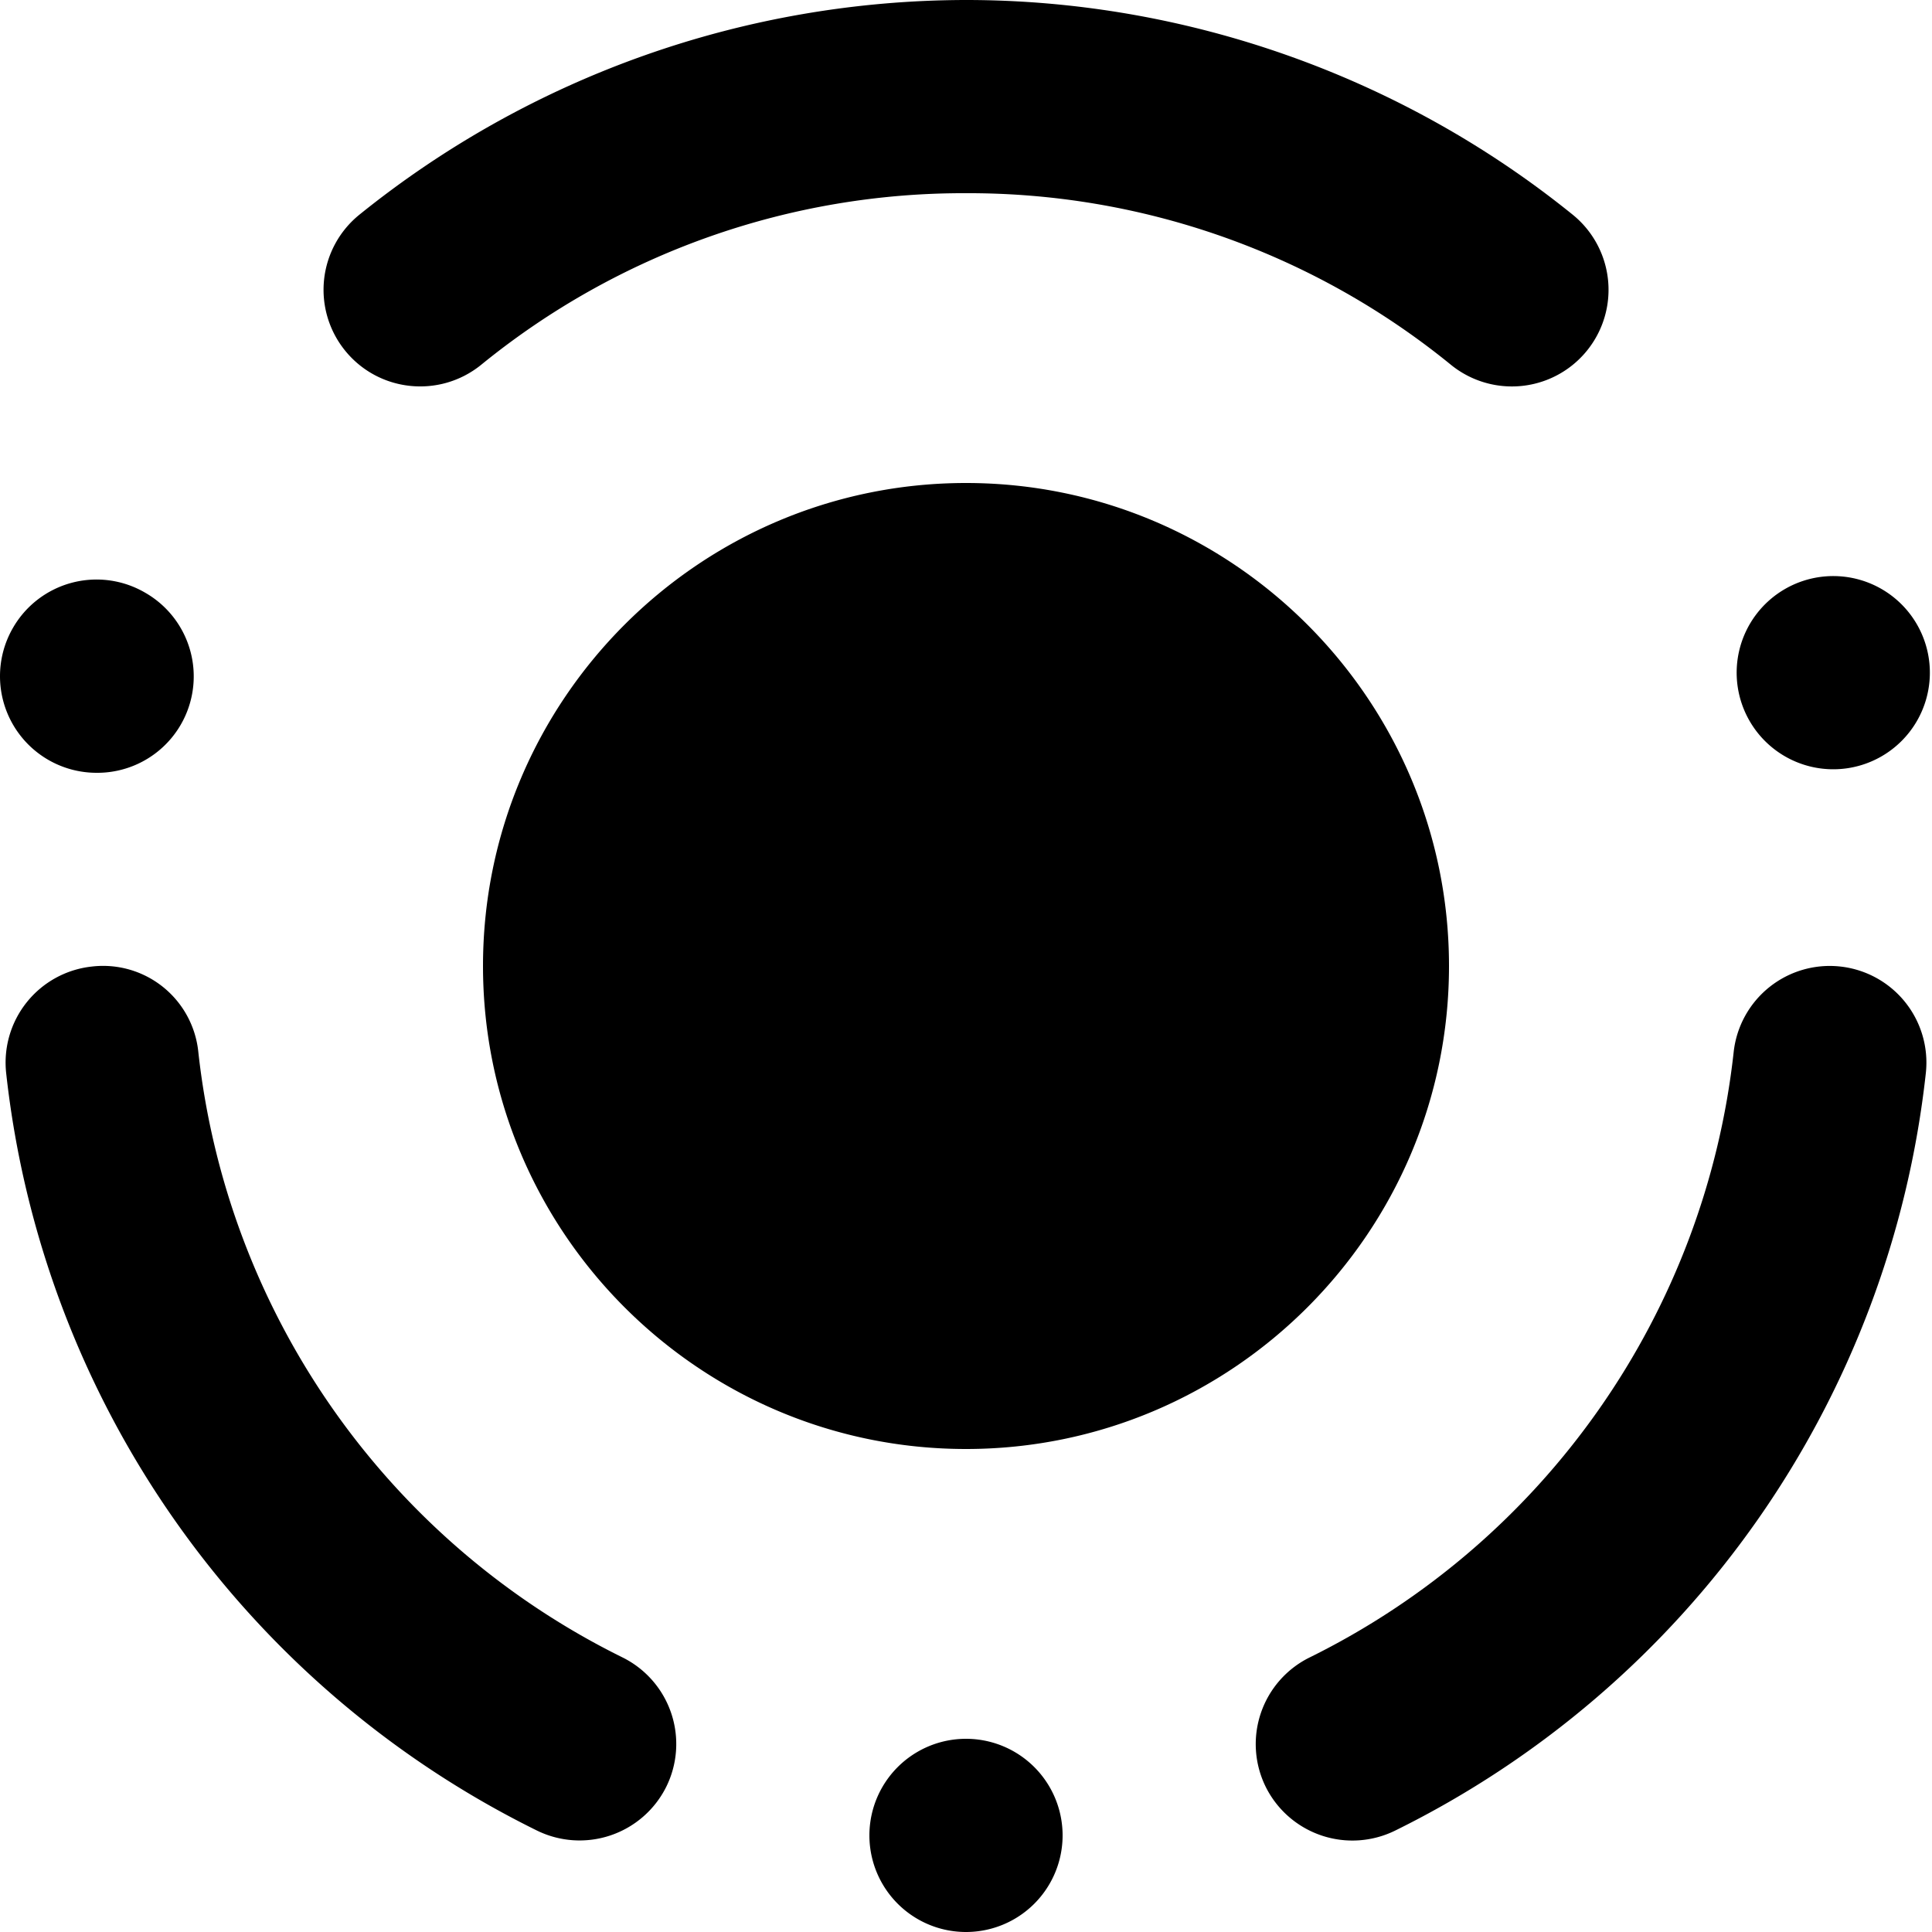 <svg xmlns="http://www.w3.org/2000/svg" viewBox="0 0 20 20"><circle cx="10" cy="10" r="4" fill="currentColor"/><path d="M11 19a1 1 0 1 1-2 0 1 1 0 0 1 2 0m8.936-7.89a9.953 9.953 0 0 1-5.491 7.839 1.002 1.002 0 0 1-1.341-.449 1 1 0 0 1 .451-1.341 7.961 7.961 0 0 0 4.392-6.269 1 1 0 0 1 1.989.22m-13.04 7.389a1.002 1.002 0 0 1-1.341.449A9.952 9.952 0 0 1 .064 11.11a1 1 0 0 1 .884-1.104.991.991 0 0 1 1.105.884 7.96 7.96 0 0 0 4.392 6.268 1 1 0 0 1 .451 1.341M.134 6.5A.998.998 0 0 1 1.5 6.134.998.998 0 0 1 .999 8a1 1 0 0 1-.865-1.5m18 1a1 1 0 1 1 1.73-1 1 1 0 0 1-1.73 1M3.572 3.629a1 1 0 0 1 .149-1.407A10.02 10.02 0 0 1 10 0c2.277 0 4.508.789 6.28 2.222a1 1 0 1 1-1.258 1.556A7.903 7.903 0 0 0 10 2a7.902 7.902 0 0 0-5.021 1.778c-.431.347-1.06.28-1.407-.149M13 10c0 1.654-1.346 3-3 3s-3-1.346-3-3 1.346-3 3-3 3 1.346 3 3m-8 0c0 2.757 2.243 5 5 5s5-2.243 5-5-2.243-5-5-5-5 2.243-5 5"/></svg>